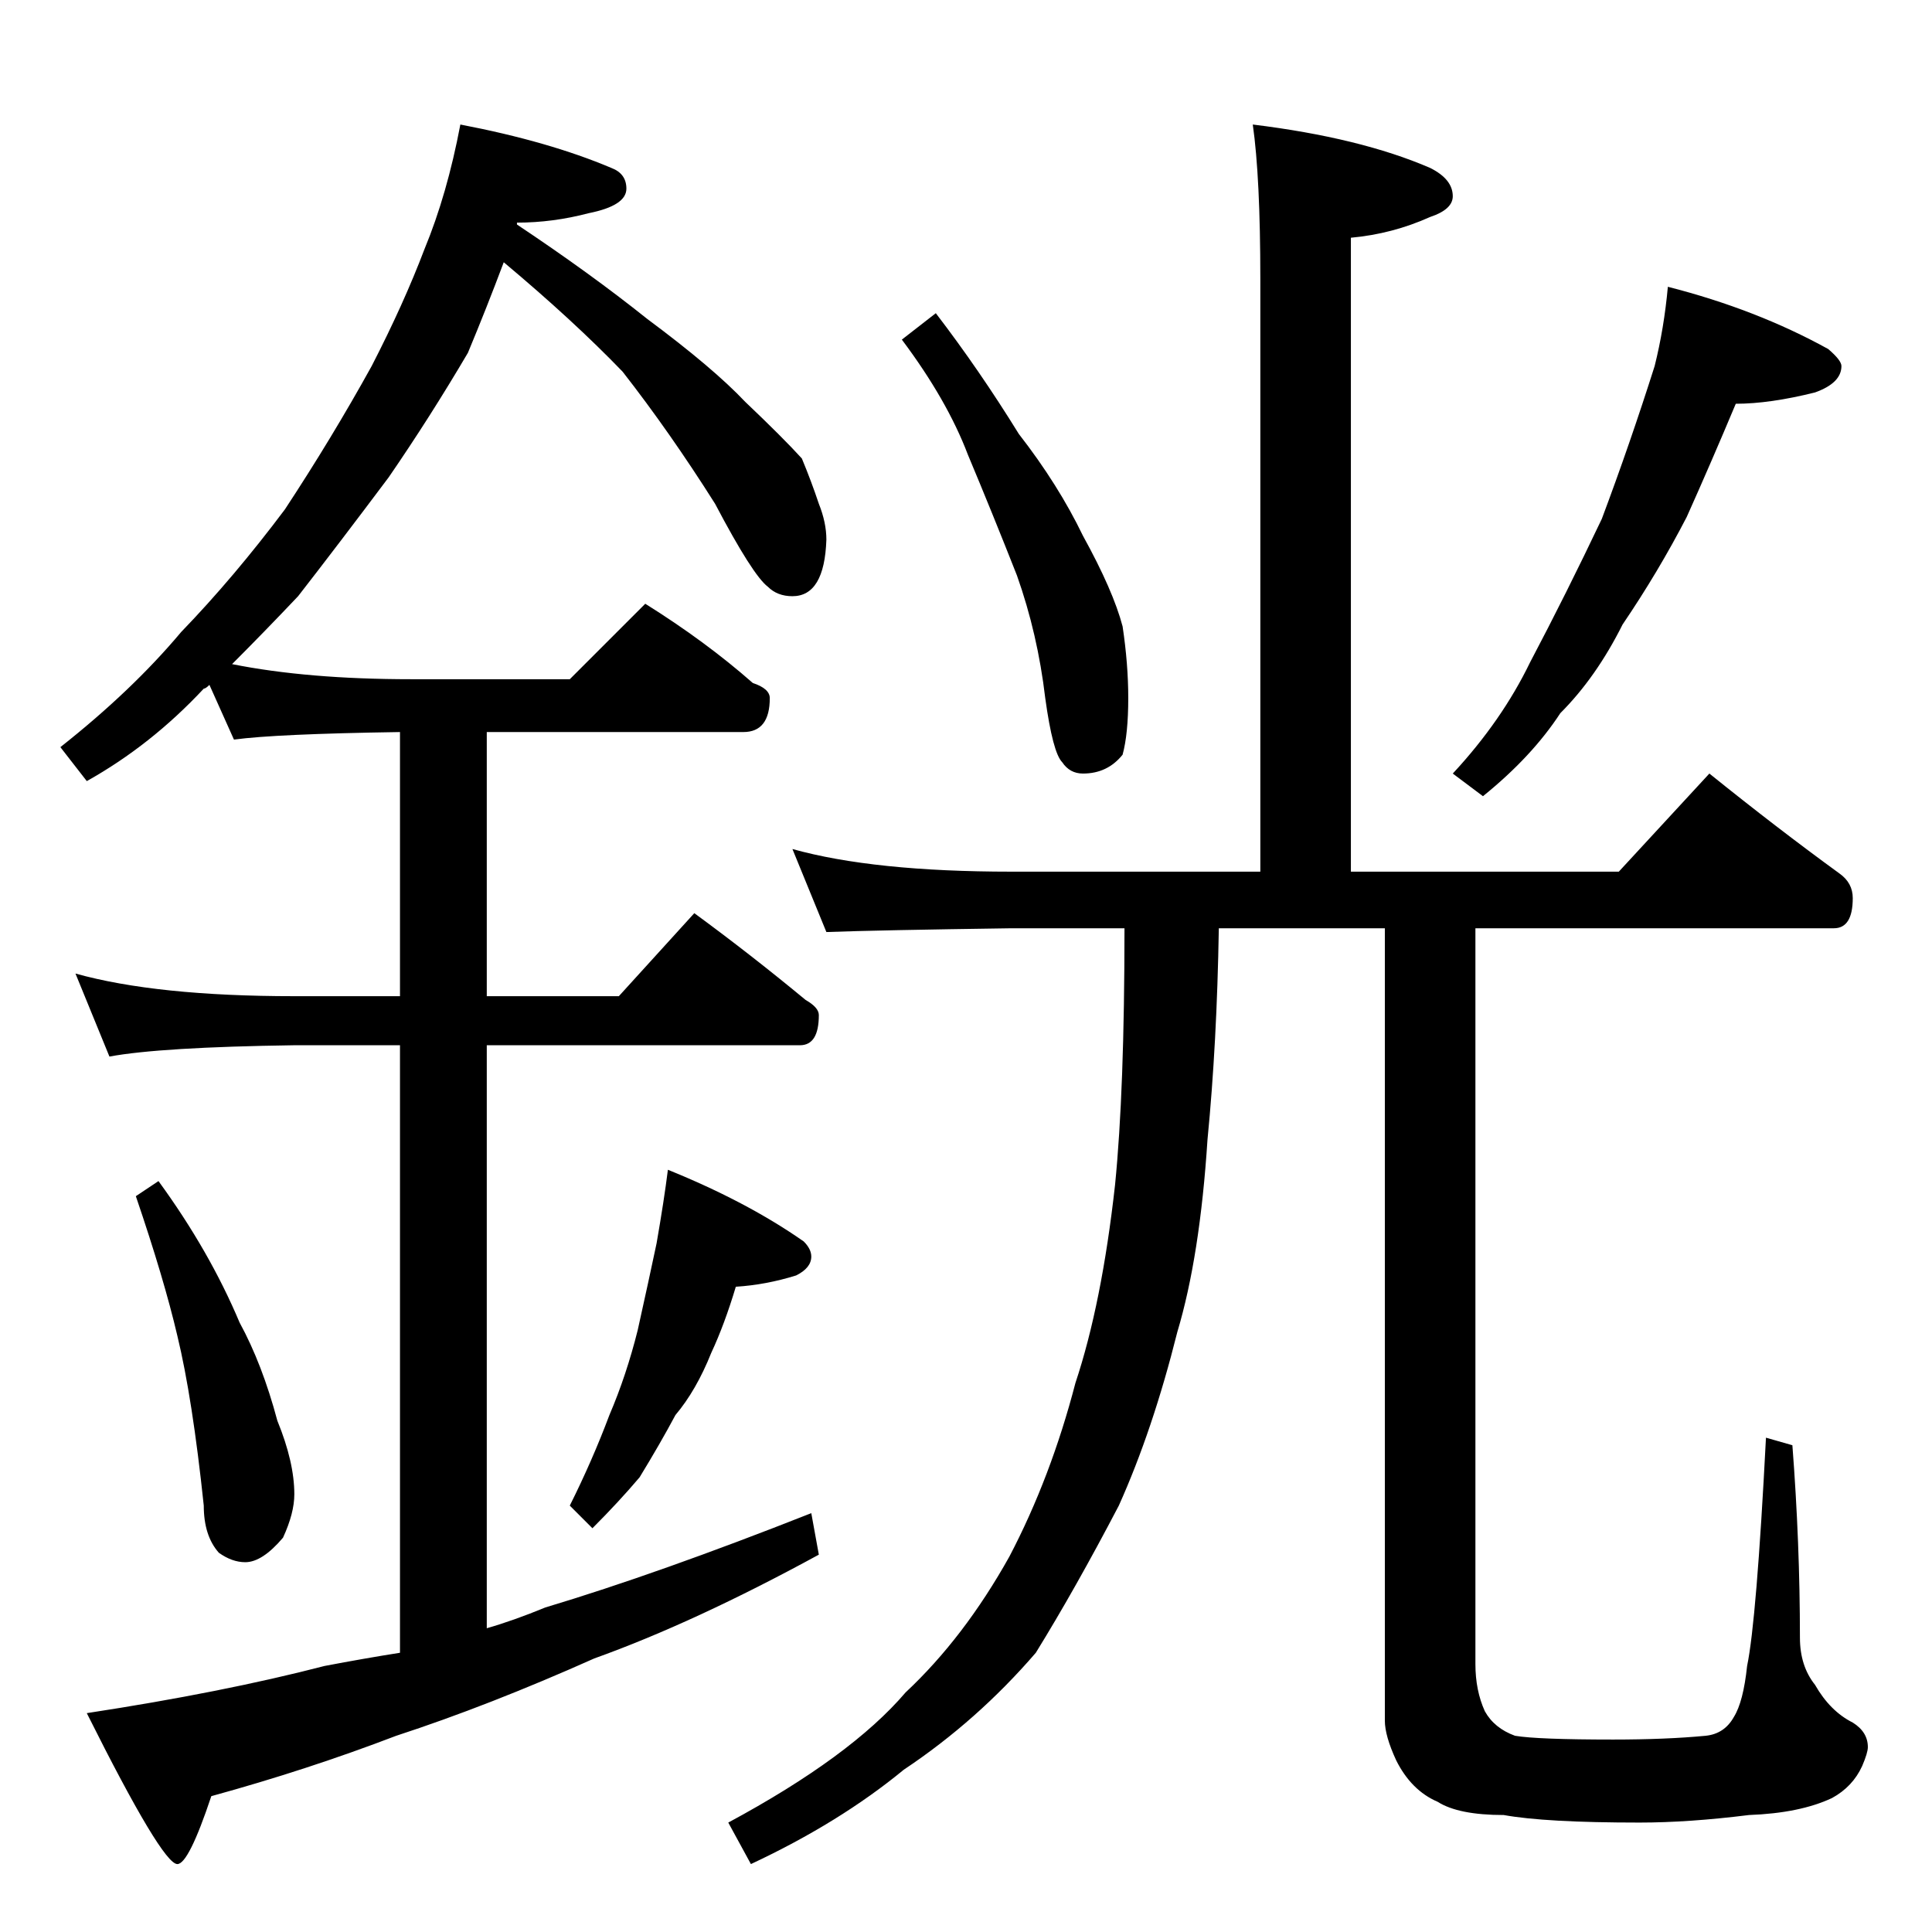 <?xml version="1.0" standalone="no"?>
<!DOCTYPE svg PUBLIC "-//W3C//DTD SVG 1.1//EN" "http://www.w3.org/Graphics/SVG/1.1/DTD/svg11.dtd" >
<svg xmlns="http://www.w3.org/2000/svg" xmlns:xlink="http://www.w3.org/1999/xlink" version="1.1" viewBox="0 -204 1024 1024">
  <g transform="matrix(1 0 0 -1 0 820)">
   <path fill="currentColor"
d="M244 958q47 -9 80 -23q8 -3 8 -11q0 -9 -20 -13q-19 -5 -38 -5v-1q39 -26 69 -50q35 -26 52 -44q20 -19 30 -30q5 -12 9 -24q4 -10 4 -19q-1 -30 -18 -30q-8 0 -13 5q-8 6 -28 44q-24 38 -49 70q-26 27 -63 58q-9 -24 -19 -48q-20 -34 -42 -66q-27 -36 -48 -63
q-18 -19 -35 -36q40 -8 95 -8h84l40 40q32 -20 57 -42q9 -3 9 -8q0 -18 -14 -18h-136v-140h70l40 44q30 -22 59 -46q7 -4 7 -8q0 -16 -10 -16h-166v-309q14 4 31 11q60 18 141 50l4 -22q-66 -36 -119 -55q-56 -25 -105 -41q-47 -18 -98 -32q-12 -36 -18 -36q-8 0 -48 80
q72 11 126 25q21 4 40 7v322h-56q-71 -1 -98 -6l-18 44q43 -12 116 -12h56v140q-66 -1 -88 -4l-13 29q-2 -2 -3 -2q-28 -30 -62 -49l-14 18q38 30 64 61q28 29 55 65q25 38 46 76q17 33 28 62q12 29 19 66zM84 398q27 -37 43 -75q12 -22 20 -52q9 -22 9 -39q0 -10 -6 -23
q-11 -13 -20 -13q-7 0 -14 5q-8 9 -8 25q-6 57 -14 90q-7 30 -22 74zM354 404q42 -17 72 -38q4 -4 4 -8q0 -6 -8 -10q-16 -5 -32 -6q-6 -20 -13 -35q-8 -20 -19 -33q-8 -15 -19 -33q-11 -13 -25 -27l-12 12q12 24 21 48q9 21 15 45q6 27 10 46q4 23 6 39zM664 958
q57 -7 94 -23q12 -6 12 -15q0 -7 -12 -11q-20 -9 -42 -11v-336h142l48 52q36 -29 69 -53q7 -5 7 -13q0 -16 -10 -16h-190v-390q0 -14 5 -25q5 -9 16 -13q12 -2 52 -2q28 0 49 2q10 1 15 10q5 8 7 27q5 24 10 121l14 -4q4 -52 4 -102q0 -15 8 -25q8 -14 20 -20q8 -5 8 -13
q0 -3 -3 -10q-5 -11 -16 -17q-17 -8 -44 -9q-32 -4 -58 -4q-50 0 -72 4q-24 0 -35 7q-14 6 -22 22q-6 13 -6 21v420h-88q-1 -61 -6 -112q-4 -62 -16 -102q-13 -52 -31 -92q-23 -44 -44 -78q-31 -36 -70 -62q-34 -28 -81 -50l-12 22q65 35 94 69q31 29 55 72q22 42 35 92
q14 42 21 105q5 50 5 136h-60q-71 -1 -98 -2l-18 44q43 -12 116 -12h132v314q0 54 -4 82zM496 858q23 -30 44 -64q21 -27 34 -54q16 -29 21 -48q3 -20 3 -38q0 -19 -3 -30q-8 -10 -21 -10q-7 0 -11 6q-5 5 -9 34q-4 34 -15 65q-13 33 -26 64q-11 29 -35 61zM884 872
q47 -12 85 -33q7 -6 7 -9q0 -9 -14 -14q-24 -6 -42 -6q-13 -31 -26 -60q-15 -29 -34 -57q-14 -28 -33 -47q-15 -23 -41 -44l-16 12q26 28 41 59q19 36 38 76q15 40 28 81q5 20 7 42z" />
  </g>

</svg>
